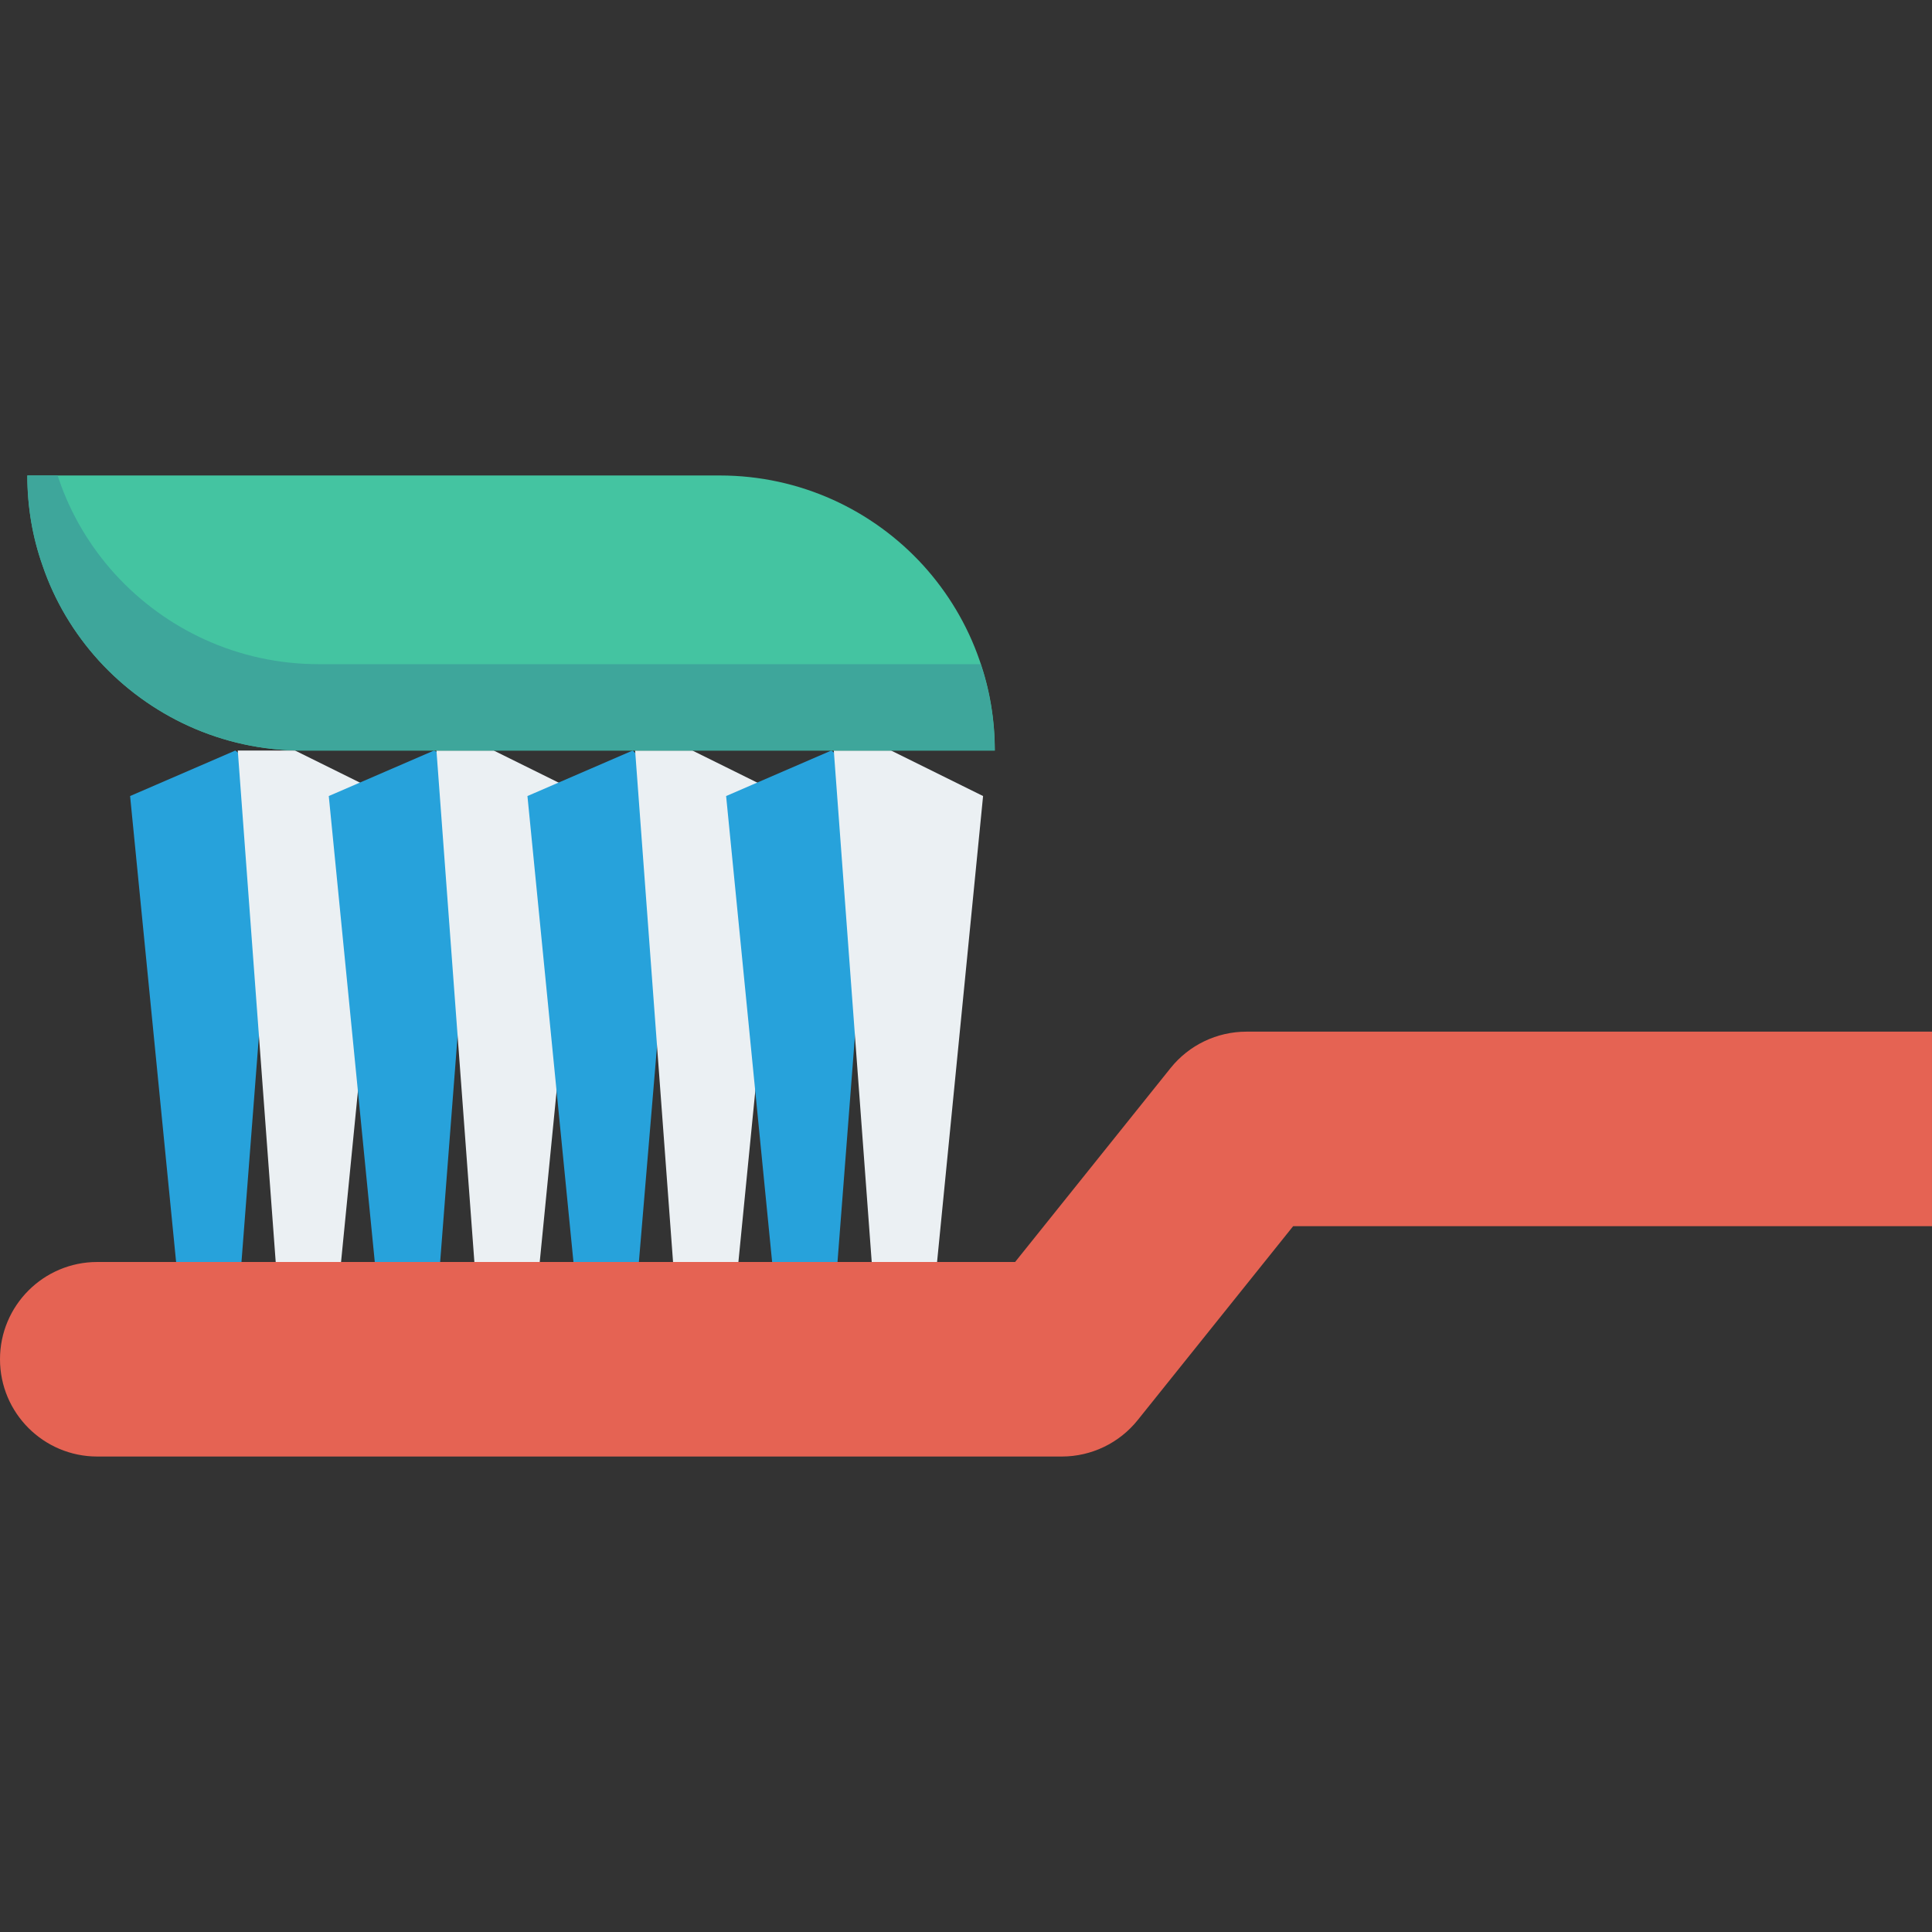 <svg id="Capa_1" enable-background="new 0 0 380.821 380.821" height="512" viewBox="0 0 380.821 380.821" width="512" xmlns="http://www.w3.org/2000/svg"><rect x="0" y="0" width="380.821" height="380.821" fill="#333333" stroke="none"/><g><path d="m46.386 147.939-20.742 8.971 9.234 93.509h12.592l7.385-95.675z" fill="#27a2db"/><path d="m58.159 147.939h-11.29l7.599 102.48h12.593l9.233-93.509z" fill="#ebf0f3"/><path d="m85.547 147.939-20.742 8.971 9.234 93.509h12.592l7.588-98.305z" fill="#27a2db"/><path d="m97.32 147.939h-11.29l7.599 102.48h12.593l9.233-93.509z" fill="#ebf0f3"/><path d="m124.708 147.939-20.742 8.971 9.234 93.509h12.592l7.911-94.029z" fill="#27a2db"/><path d="m136.481 147.939h-11.29l7.599 102.48h12.593l9.233-93.509z" fill="#ebf0f3"/><path d="m163.869 147.939-20.742 8.971 9.234 93.509h12.592l7.387-95.703z" fill="#27a2db"/><path d="m175.642 147.939h-11.29l7.599 102.48h12.593l9.233-93.509z" fill="#ebf0f3"/><path d="m380.821 203.352h-135.132c-5.817 0-11.32 2.64-14.96 7.182l-30.638 38.219h-180.918c-10.588.001-19.173 8.584-19.173 19.174s8.585 19.173 19.173 19.173h190.122c5.818 0 11.32-2.64 14.96-7.182l30.638-38.219h125.927v-38.347z" fill="#e56353"/><path d="m196.091 147.944h-136.475c-15.914 0-30.217-6.864-40.149-17.754-4.87-5.368-8.705-11.734-11.082-18.751-1.956-5.522-2.991-11.504-2.991-17.716h136.475c15.875 0 30.179 6.826 40.11 17.716 4.87 5.369 8.704 11.734 11.12 18.751 1.956 5.56 2.992 11.542 2.992 17.754z" fill="#44c4a1"/><path d="m196.076 147.943h-136.475c-15.914 0-30.217-6.864-40.148-17.754-4.87-5.369-8.705-11.734-11.082-18.751-1.956-5.522-2.991-11.504-2.991-17.716h5.982c.077.23.154.46.23.69 2.377 7.017 6.212 13.383 11.082 18.751 9.932 10.89 24.235 17.754 40.149 17.754h130.492c1.802 5.33 2.761 11.082 2.761 17.026z" fill="#3ea69b"/></g></svg>